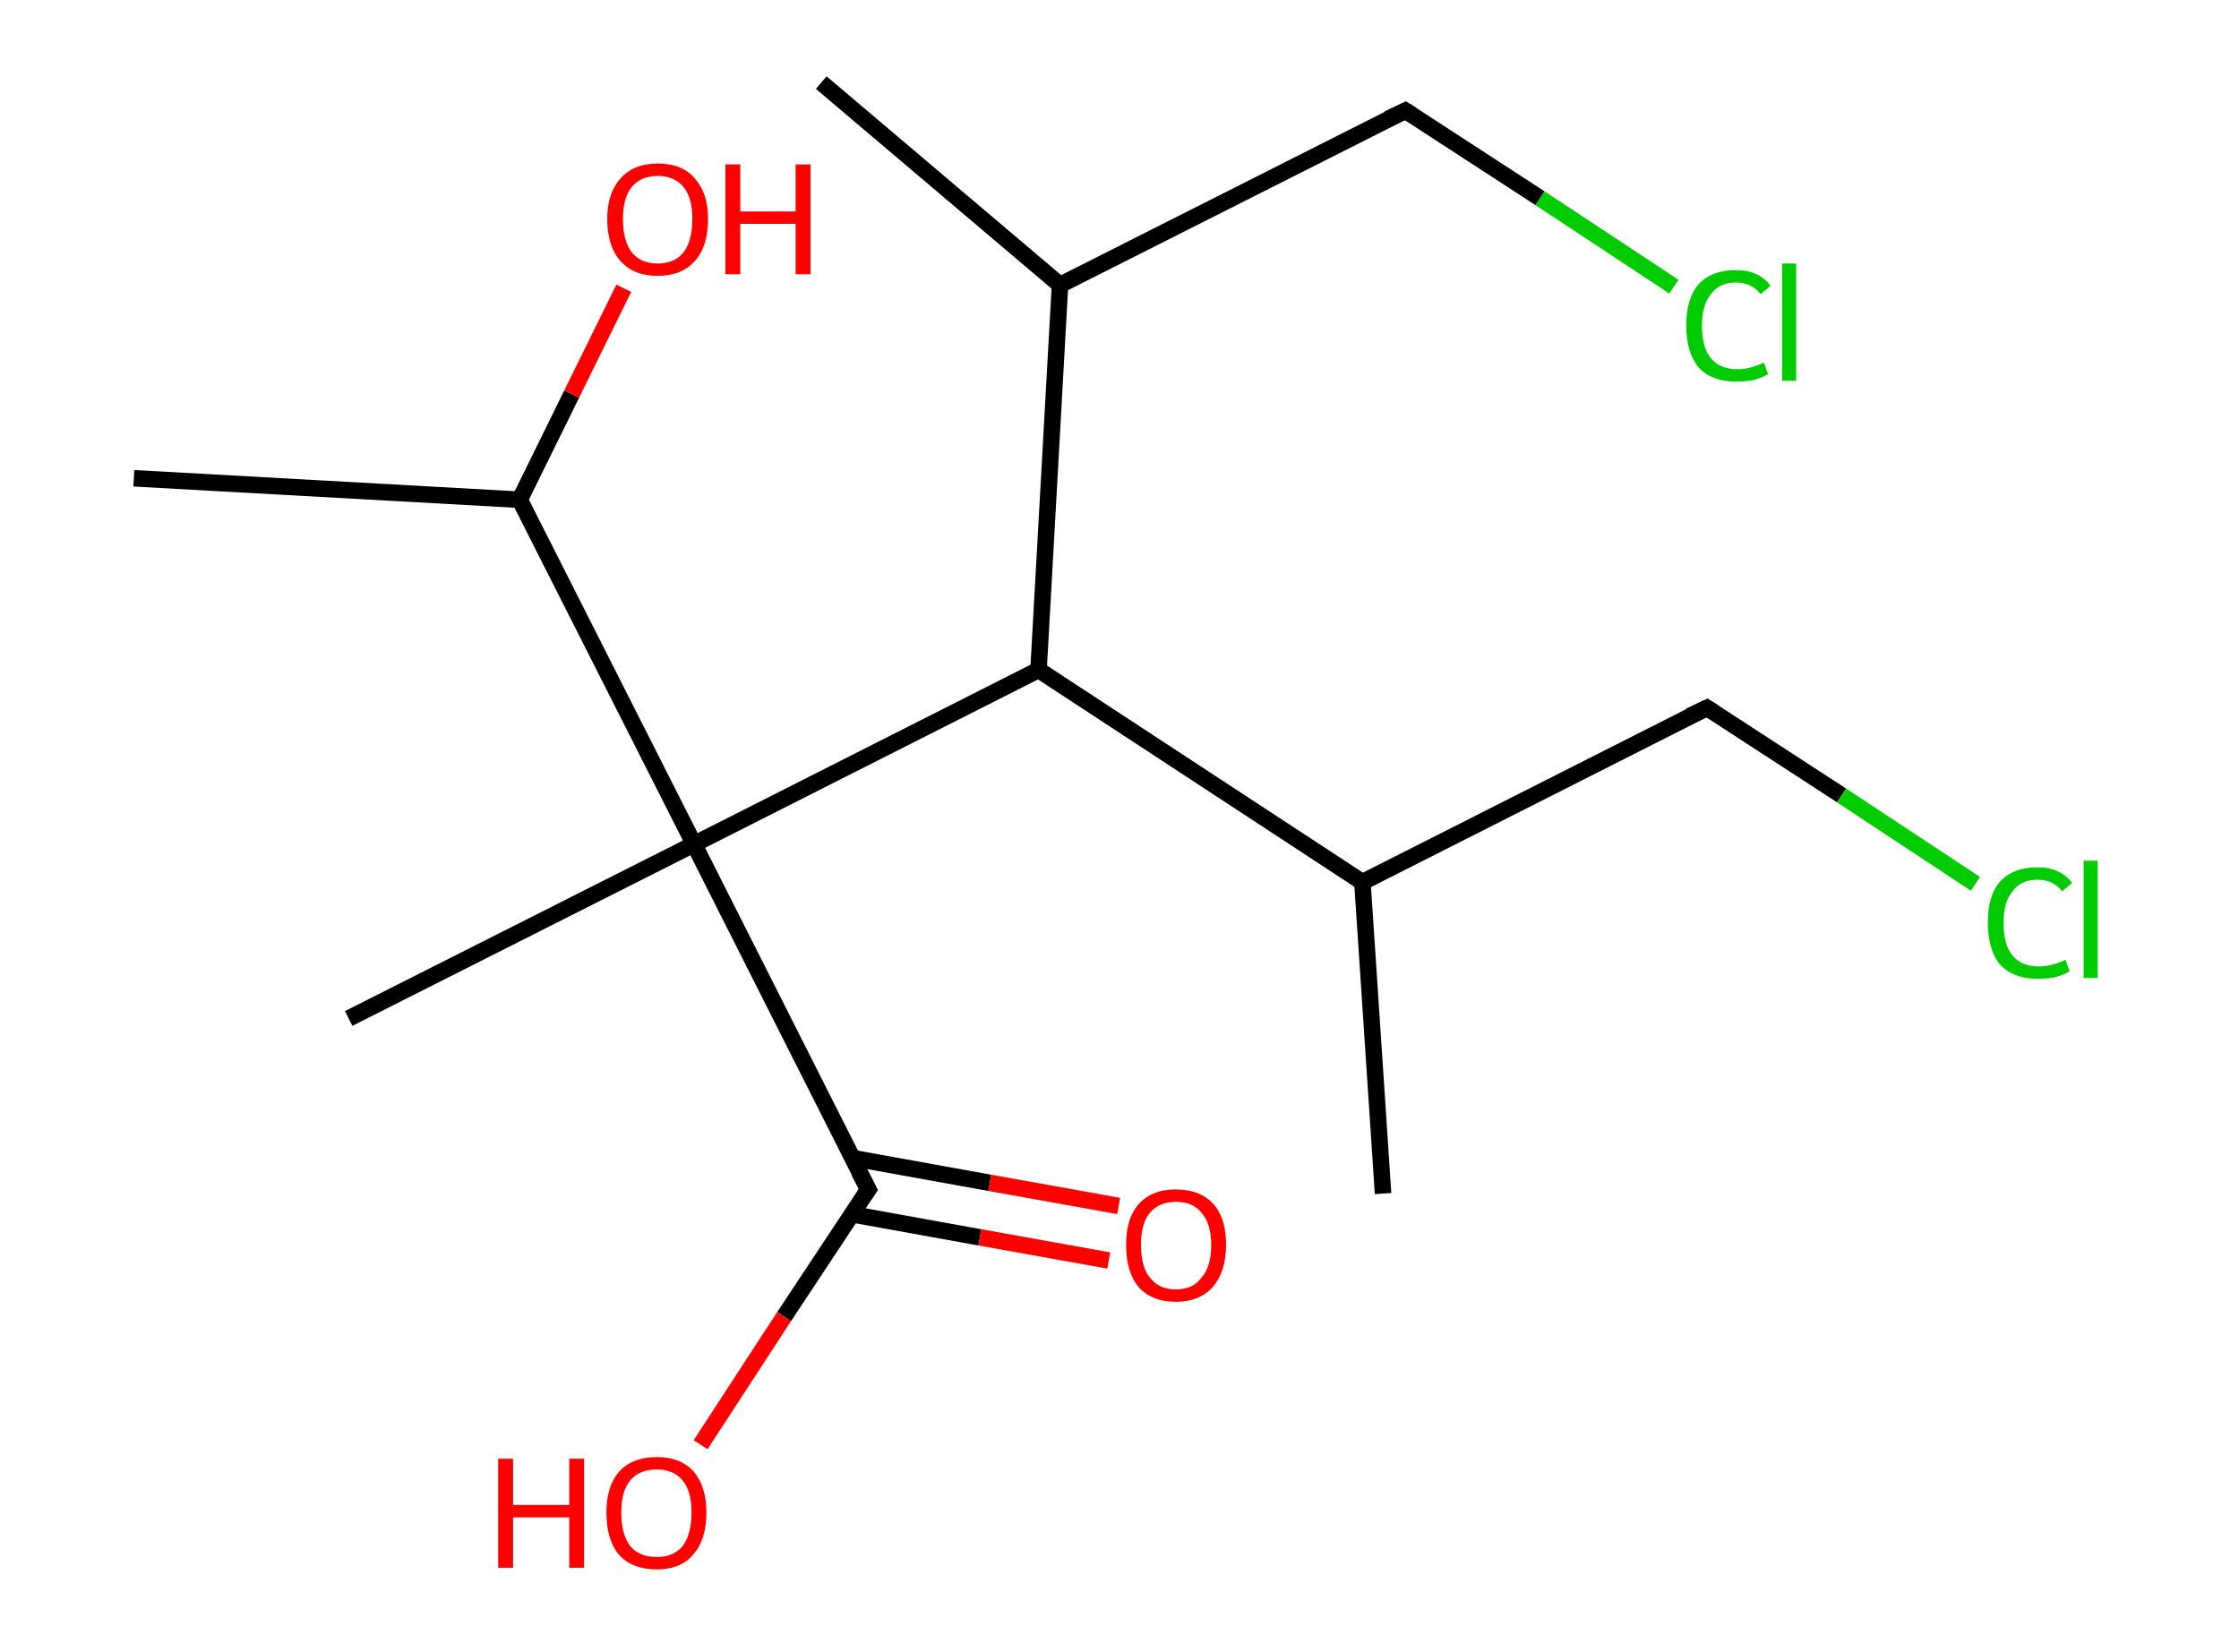 <?xml version='1.0' encoding='ASCII' standalone='yes'?>
<svg xmlns="http://www.w3.org/2000/svg" xmlns:rdkit="http://www.rdkit.org/xml" xmlns:xlink="http://www.w3.org/1999/xlink" version="1.1" baseProfile="full" xml:space="preserve" width="271px" height="200px" viewBox="0 0 271 200">
<!-- END OF HEADER -->
<rect style="opacity:1.0;fill:#FFFFFF;stroke:none" width="271.0" height="200.0" x="0.0" y="0.0"> </rect>
<path class="bond-0 atom-0 atom-1" d="M 99.4,10.0 L 128.3,34.5" style="fill:none;fill-rule:evenodd;stroke:#000000;stroke-width:2.0px;stroke-linecap:butt;stroke-linejoin:miter;stroke-opacity:1"/>
<path class="bond-1 atom-1 atom-2" d="M 128.3,34.5 L 170.1,13.4" style="fill:none;fill-rule:evenodd;stroke:#000000;stroke-width:2.0px;stroke-linecap:butt;stroke-linejoin:miter;stroke-opacity:1"/>
<path class="bond-2 atom-2 atom-3" d="M 170.1,13.4 L 186.4,24.0" style="fill:none;fill-rule:evenodd;stroke:#000000;stroke-width:2.0px;stroke-linecap:butt;stroke-linejoin:miter;stroke-opacity:1"/>
<path class="bond-2 atom-2 atom-3" d="M 186.4,24.0 L 202.6,34.7" style="fill:none;fill-rule:evenodd;stroke:#00CC00;stroke-width:2.0px;stroke-linecap:butt;stroke-linejoin:miter;stroke-opacity:1"/>
<path class="bond-3 atom-1 atom-4" d="M 128.3,34.5 L 125.7,81.1" style="fill:none;fill-rule:evenodd;stroke:#000000;stroke-width:2.0px;stroke-linecap:butt;stroke-linejoin:miter;stroke-opacity:1"/>
<path class="bond-4 atom-4 atom-5" d="M 125.7,81.1 L 164.9,106.8" style="fill:none;fill-rule:evenodd;stroke:#000000;stroke-width:2.0px;stroke-linecap:butt;stroke-linejoin:miter;stroke-opacity:1"/>
<path class="bond-5 atom-5 atom-6" d="M 164.9,106.8 L 167.4,144.5" style="fill:none;fill-rule:evenodd;stroke:#000000;stroke-width:2.0px;stroke-linecap:butt;stroke-linejoin:miter;stroke-opacity:1"/>
<path class="bond-6 atom-5 atom-7" d="M 164.9,106.8 L 206.6,85.7" style="fill:none;fill-rule:evenodd;stroke:#000000;stroke-width:2.0px;stroke-linecap:butt;stroke-linejoin:miter;stroke-opacity:1"/>
<path class="bond-7 atom-7 atom-8" d="M 206.6,85.7 L 222.9,96.3" style="fill:none;fill-rule:evenodd;stroke:#000000;stroke-width:2.0px;stroke-linecap:butt;stroke-linejoin:miter;stroke-opacity:1"/>
<path class="bond-7 atom-7 atom-8" d="M 222.9,96.3 L 239.1,107.0" style="fill:none;fill-rule:evenodd;stroke:#00CC00;stroke-width:2.0px;stroke-linecap:butt;stroke-linejoin:miter;stroke-opacity:1"/>
<path class="bond-8 atom-4 atom-9" d="M 125.7,81.1 L 84.0,102.2" style="fill:none;fill-rule:evenodd;stroke:#000000;stroke-width:2.0px;stroke-linecap:butt;stroke-linejoin:miter;stroke-opacity:1"/>
<path class="bond-9 atom-9 atom-10" d="M 84.0,102.2 L 42.2,123.3" style="fill:none;fill-rule:evenodd;stroke:#000000;stroke-width:2.0px;stroke-linecap:butt;stroke-linejoin:miter;stroke-opacity:1"/>
<path class="bond-10 atom-9 atom-11" d="M 84.0,102.2 L 105.1,144.0" style="fill:none;fill-rule:evenodd;stroke:#000000;stroke-width:2.0px;stroke-linecap:butt;stroke-linejoin:miter;stroke-opacity:1"/>
<path class="bond-11 atom-11 atom-12" d="M 103.1,147.0 L 118.6,149.8" style="fill:none;fill-rule:evenodd;stroke:#000000;stroke-width:2.0px;stroke-linecap:butt;stroke-linejoin:miter;stroke-opacity:1"/>
<path class="bond-11 atom-11 atom-12" d="M 118.6,149.8 L 134.2,152.6" style="fill:none;fill-rule:evenodd;stroke:#FF0000;stroke-width:2.0px;stroke-linecap:butt;stroke-linejoin:miter;stroke-opacity:1"/>
<path class="bond-11 atom-11 atom-12" d="M 103.2,140.2 L 119.8,143.2" style="fill:none;fill-rule:evenodd;stroke:#000000;stroke-width:2.0px;stroke-linecap:butt;stroke-linejoin:miter;stroke-opacity:1"/>
<path class="bond-11 atom-11 atom-12" d="M 119.8,143.2 L 135.4,146.0" style="fill:none;fill-rule:evenodd;stroke:#FF0000;stroke-width:2.0px;stroke-linecap:butt;stroke-linejoin:miter;stroke-opacity:1"/>
<path class="bond-12 atom-11 atom-13" d="M 105.1,144.0 L 94.9,159.4" style="fill:none;fill-rule:evenodd;stroke:#000000;stroke-width:2.0px;stroke-linecap:butt;stroke-linejoin:miter;stroke-opacity:1"/>
<path class="bond-12 atom-11 atom-13" d="M 94.9,159.4 L 84.8,174.9" style="fill:none;fill-rule:evenodd;stroke:#FF0000;stroke-width:2.0px;stroke-linecap:butt;stroke-linejoin:miter;stroke-opacity:1"/>
<path class="bond-13 atom-9 atom-14" d="M 84.0,102.2 L 62.9,60.5" style="fill:none;fill-rule:evenodd;stroke:#000000;stroke-width:2.0px;stroke-linecap:butt;stroke-linejoin:miter;stroke-opacity:1"/>
<path class="bond-14 atom-14 atom-15" d="M 62.9,60.5 L 16.2,57.9" style="fill:none;fill-rule:evenodd;stroke:#000000;stroke-width:2.0px;stroke-linecap:butt;stroke-linejoin:miter;stroke-opacity:1"/>
<path class="bond-15 atom-14 atom-16" d="M 62.9,60.5 L 69.2,47.7" style="fill:none;fill-rule:evenodd;stroke:#000000;stroke-width:2.0px;stroke-linecap:butt;stroke-linejoin:miter;stroke-opacity:1"/>
<path class="bond-15 atom-14 atom-16" d="M 69.2,47.7 L 75.5,34.9" style="fill:none;fill-rule:evenodd;stroke:#FF0000;stroke-width:2.0px;stroke-linecap:butt;stroke-linejoin:miter;stroke-opacity:1"/>
<path d="M 168.0,14.4 L 170.1,13.4 L 170.9,13.9" style="fill:none;stroke:#000000;stroke-width:2.0px;stroke-linecap:butt;stroke-linejoin:miter;stroke-opacity:1;"/>
<path d="M 204.5,86.7 L 206.6,85.7 L 207.4,86.2" style="fill:none;stroke:#000000;stroke-width:2.0px;stroke-linecap:butt;stroke-linejoin:miter;stroke-opacity:1;"/>
<path d="M 104.0,141.9 L 105.1,144.0 L 104.6,144.7" style="fill:none;stroke:#000000;stroke-width:2.0px;stroke-linecap:butt;stroke-linejoin:miter;stroke-opacity:1;"/>
<path class="atom-3" d="M 204.1 39.4 Q 204.1 36.1, 205.6 34.4 Q 207.2 32.7, 210.1 32.7 Q 212.9 32.7, 214.3 34.6 L 213.1 35.6 Q 212.0 34.2, 210.1 34.2 Q 208.1 34.2, 207.1 35.6 Q 206.0 36.9, 206.0 39.4 Q 206.0 42.1, 207.1 43.4 Q 208.2 44.7, 210.3 44.7 Q 211.8 44.7, 213.5 43.9 L 214.0 45.3 Q 213.3 45.7, 212.3 46.0 Q 211.2 46.2, 210.1 46.2 Q 207.2 46.2, 205.6 44.5 Q 204.1 42.7, 204.1 39.4 " fill="#00CC00"/>
<path class="atom-3" d="M 215.7 31.9 L 217.4 31.9 L 217.4 46.1 L 215.7 46.1 L 215.7 31.9 " fill="#00CC00"/>
<path class="atom-8" d="M 240.6 111.7 Q 240.6 108.4, 242.1 106.7 Q 243.7 105.0, 246.6 105.0 Q 249.4 105.0, 250.8 106.9 L 249.6 107.9 Q 248.5 106.5, 246.6 106.5 Q 244.6 106.5, 243.6 107.9 Q 242.5 109.2, 242.5 111.7 Q 242.5 114.4, 243.6 115.7 Q 244.7 117.0, 246.8 117.0 Q 248.3 117.0, 250.0 116.2 L 250.5 117.6 Q 249.8 118.0, 248.8 118.3 Q 247.7 118.5, 246.6 118.5 Q 243.7 118.5, 242.1 116.8 Q 240.6 115.0, 240.6 111.7 " fill="#00CC00"/>
<path class="atom-8" d="M 252.2 104.2 L 253.9 104.2 L 253.9 118.4 L 252.2 118.4 L 252.2 104.2 " fill="#00CC00"/>
<path class="atom-12" d="M 136.3 150.7 Q 136.3 147.5, 137.8 145.8 Q 139.4 144.0, 142.3 144.0 Q 145.3 144.0, 146.9 145.8 Q 148.4 147.5, 148.4 150.7 Q 148.4 153.9, 146.8 155.8 Q 145.2 157.6, 142.3 157.6 Q 139.4 157.6, 137.8 155.8 Q 136.3 154.0, 136.3 150.7 M 142.3 156.1 Q 144.4 156.1, 145.4 154.7 Q 146.6 153.4, 146.6 150.7 Q 146.6 148.1, 145.4 146.8 Q 144.4 145.5, 142.3 145.5 Q 140.3 145.5, 139.2 146.8 Q 138.1 148.1, 138.1 150.7 Q 138.1 153.4, 139.2 154.7 Q 140.3 156.1, 142.3 156.1 " fill="#FF0000"/>
<path class="atom-13" d="M 60.3 176.6 L 62.1 176.6 L 62.1 182.2 L 68.9 182.2 L 68.9 176.6 L 70.7 176.6 L 70.7 189.8 L 68.9 189.8 L 68.9 183.7 L 62.1 183.7 L 62.1 189.8 L 60.3 189.8 L 60.3 176.6 " fill="#FF0000"/>
<path class="atom-13" d="M 73.4 183.1 Q 73.4 180.0, 74.9 178.2 Q 76.5 176.4, 79.5 176.4 Q 82.4 176.4, 84.0 178.2 Q 85.5 180.0, 85.5 183.1 Q 85.5 186.4, 83.9 188.2 Q 82.4 190.0, 79.5 190.0 Q 76.5 190.0, 74.9 188.2 Q 73.4 186.4, 73.4 183.1 M 79.5 188.5 Q 81.5 188.5, 82.6 187.2 Q 83.7 185.8, 83.7 183.1 Q 83.7 180.5, 82.6 179.2 Q 81.5 177.9, 79.5 177.9 Q 77.4 177.9, 76.3 179.2 Q 75.2 180.5, 75.2 183.1 Q 75.2 185.8, 76.3 187.2 Q 77.4 188.5, 79.5 188.5 " fill="#FF0000"/>
<path class="atom-16" d="M 73.5 26.5 Q 73.5 23.4, 75.1 21.6 Q 76.7 19.8, 79.6 19.8 Q 82.6 19.8, 84.1 21.6 Q 85.7 23.4, 85.7 26.5 Q 85.7 29.8, 84.1 31.6 Q 82.5 33.4, 79.6 33.4 Q 76.7 33.4, 75.1 31.6 Q 73.5 29.8, 73.5 26.5 M 79.6 31.9 Q 81.6 31.9, 82.7 30.6 Q 83.8 29.2, 83.8 26.5 Q 83.8 23.9, 82.7 22.6 Q 81.6 21.3, 79.6 21.3 Q 77.6 21.3, 76.5 22.6 Q 75.4 23.9, 75.4 26.5 Q 75.4 29.2, 76.5 30.6 Q 77.6 31.9, 79.6 31.9 " fill="#FF0000"/>
<path class="atom-16" d="M 87.8 19.9 L 89.6 19.9 L 89.6 25.6 L 96.3 25.6 L 96.3 19.9 L 98.1 19.9 L 98.1 33.2 L 96.3 33.2 L 96.3 27.1 L 89.6 27.1 L 89.6 33.2 L 87.8 33.2 L 87.8 19.9 " fill="#FF0000"/>
</svg>
